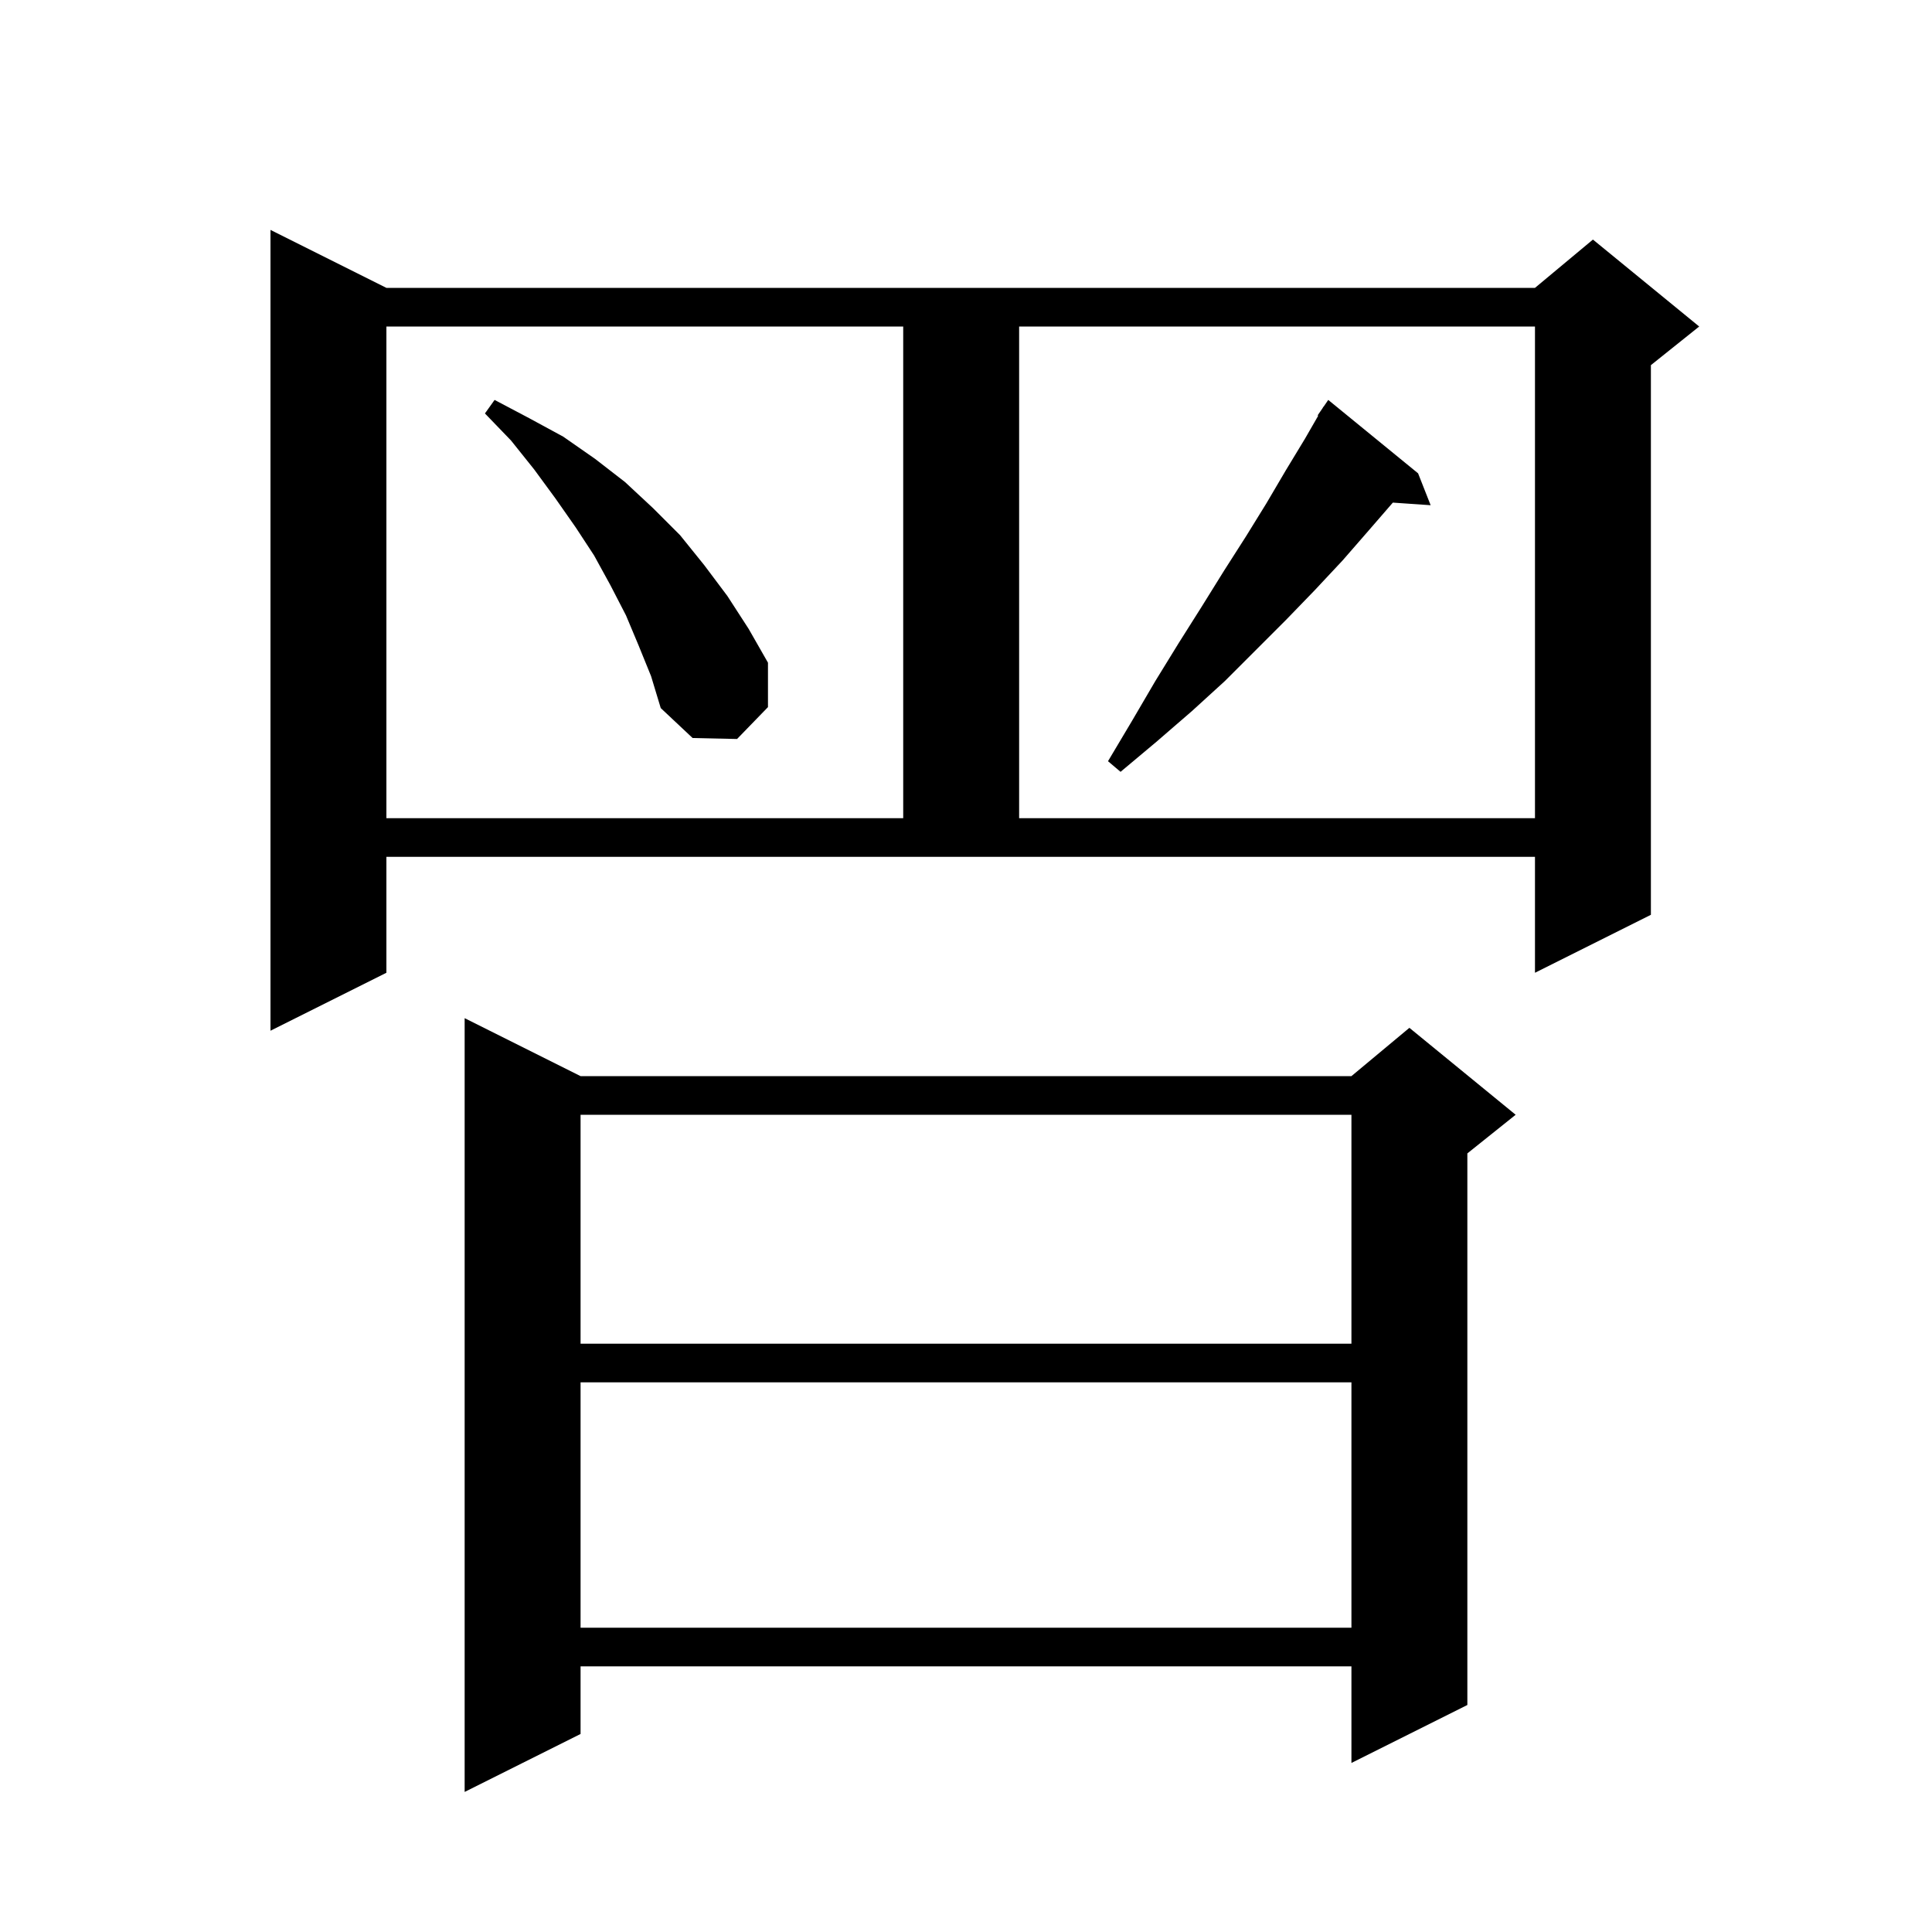 <svg xmlns="http://www.w3.org/2000/svg" xmlns:xlink="http://www.w3.org/1999/xlink" version="1.1" baseProfile="full" viewBox="0 0 200 200" width="200" height="200">
<g fill="black">
<path d="M 60.1 111.4 L 139.9 111.4 L 145.9 106.4 L 156.9 115.4 L 151.9 119.4 L 151.9 176.5 L 139.9 182.5 L 139.9 172.5 L 60.1 172.5 L 60.1 179.5 L 48.1 185.5 L 48.1 105.4 Z M 60.1 143.1 L 60.1 168.5 L 139.9 168.5 L 139.9 143.1 Z M 60.1 115.4 L 60.1 139.1 L 139.9 139.1 L 139.9 115.4 Z M 40.0 100.7 L 28.0 106.7 L 28.0 23.8 L 40.0 29.8 L 158.9 29.8 L 164.9 24.8 L 175.9 33.8 L 170.9 37.8 L 170.9 94.7 L 158.9 100.7 L 158.9 88.7 L 40.0 88.7 Z M 40.0 33.8 L 40.0 84.7 L 93.5 84.7 L 93.5 33.8 Z M 105.5 33.8 L 105.5 84.7 L 158.9 84.7 L 158.9 33.8 Z M 146.8 49.0 L 148.1 52.3 L 144.187 52.03 L 141.7 54.9 L 139.0 58.0 L 136.1 61.1 L 133.1 64.2 L 126.8 70.5 L 123.4 73.6 L 119.7 76.8 L 116.0 79.9 L 114.7 78.8 L 117.2 74.6 L 119.6 70.5 L 122.0 66.6 L 124.4 62.8 L 126.7 59.1 L 129.0 55.5 L 131.1 52.1 L 133.1 48.7 L 135.1 45.4 L 136.461 43.035 L 136.4 43.0 L 136.903 42.268 L 137.0 42.1 L 137.013 42.109 L 137.5 41.4 Z M 66.1 66.8 L 64.8 63.7 L 63.2 60.6 L 61.5 57.5 L 59.6 54.6 L 57.5 51.6 L 55.3 48.6 L 52.9 45.6 L 50.2 42.8 L 51.2 41.4 L 54.8 43.3 L 58.3 45.2 L 61.6 47.5 L 64.7 49.9 L 67.6 52.6 L 70.4 55.4 L 72.9 58.5 L 75.3 61.7 L 77.5 65.1 L 79.5 68.6 L 79.5 73.2 L 76.3 76.5 L 71.7 76.4 L 68.4 73.3 L 67.4 70.0 Z " />
</g>
</svg>
